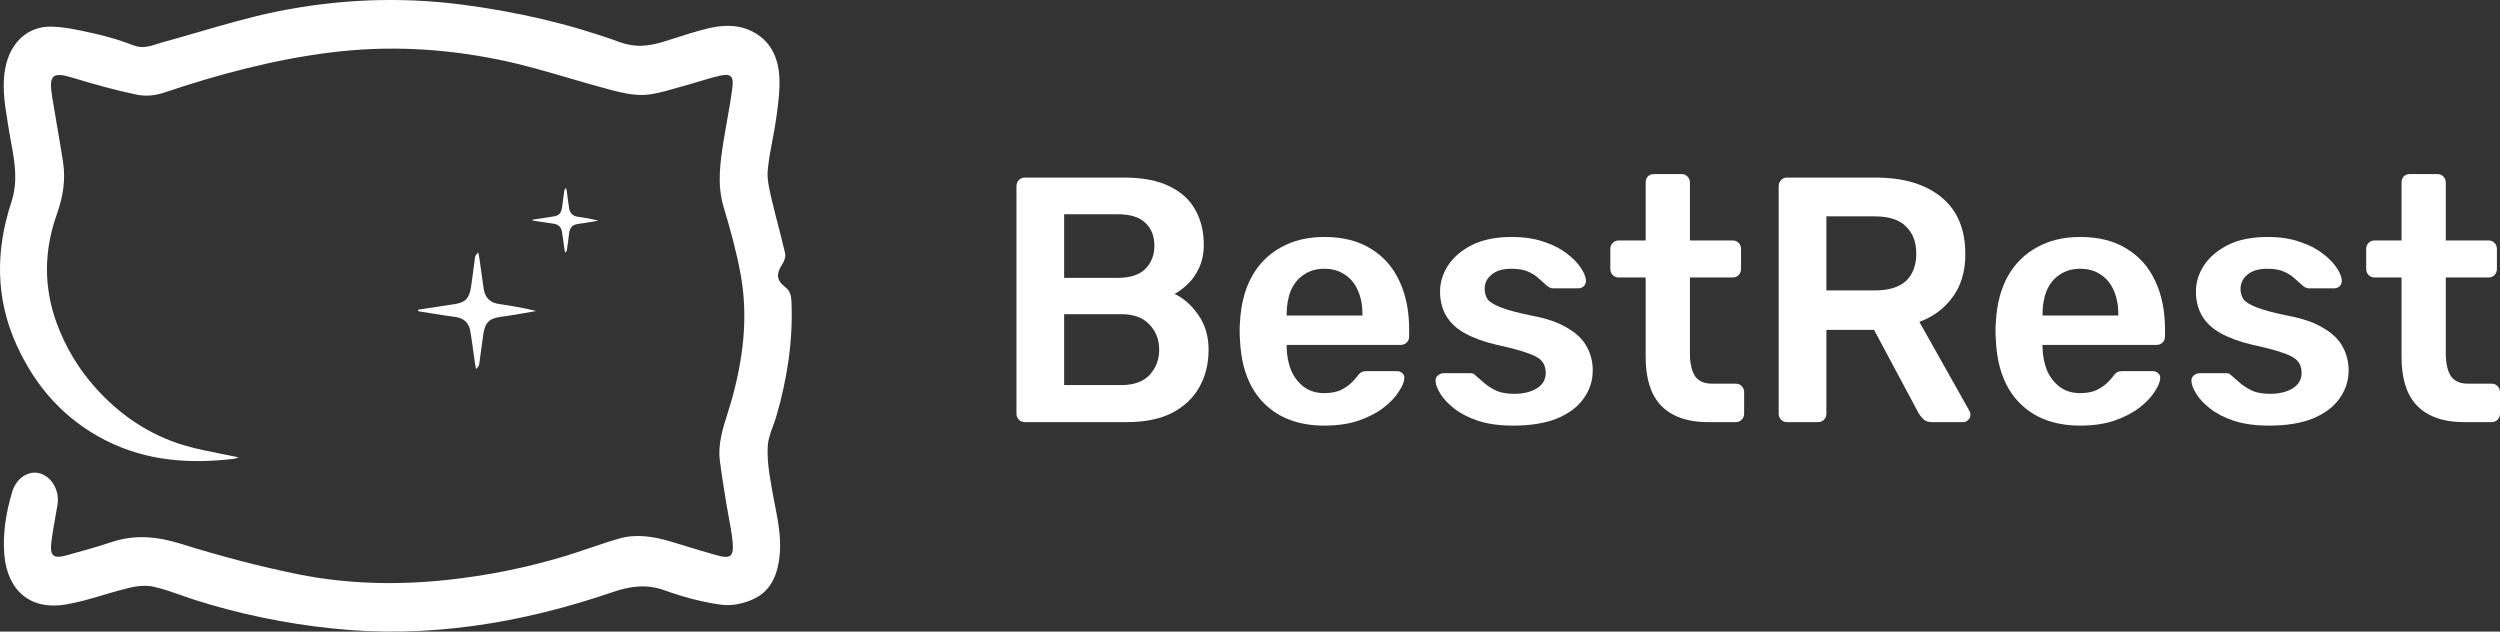 <svg width="190" height="48" viewBox="0 0 190 48" fill="none" xmlns="http://www.w3.org/2000/svg">
<rect x="0" y="0" width="190" height="48" fill="#333333" stroke="none"/>
<path d="M58.749 32.377C58.568 32.868 58.387 33.36 58.353 33.863C58.289 34.838 58.429 35.84 58.607 36.815C58.683 37.302 58.778 37.788 58.874 38.273C59.117 39.51 59.361 40.747 59.27 42.017C59.155 43.487 58.697 44.84 57.322 45.503C56.57 45.867 55.615 46.075 54.813 45.958C53.349 45.763 51.898 45.36 50.51 44.866C49.147 44.371 47.912 44.541 46.575 44.996C39.624 47.376 32.506 48.546 25.16 47.753C21.633 47.376 18.157 46.66 14.77 45.581C14.427 45.471 14.083 45.35 13.738 45.228C13.061 44.988 12.381 44.748 11.689 44.593C11.104 44.462 10.429 44.528 9.83 44.671C9.181 44.826 8.541 45.016 7.901 45.206C6.933 45.494 5.968 45.781 4.979 45.945C2.331 46.387 0.574 44.905 0.332 42.187C0.192 40.535 0.459 38.935 0.931 37.374C1.262 36.295 2.204 35.722 3.057 35.983C3.974 36.269 4.546 37.335 4.368 38.376C4.327 38.616 4.284 38.857 4.241 39.097C4.112 39.819 3.983 40.541 3.897 41.263C3.783 42.225 4.063 42.473 4.979 42.225C6.163 41.9 7.348 41.575 8.519 41.185C10.301 40.6 11.995 40.782 13.79 41.341C16.744 42.264 19.749 43.058 22.779 43.669C26.484 44.398 30.253 44.475 33.996 44.072C37.052 43.747 40.069 43.136 43.023 42.239C43.605 42.059 44.185 41.862 44.766 41.666C45.531 41.406 46.297 41.147 47.072 40.925C48.345 40.561 49.631 40.769 50.892 41.133C51.304 41.255 51.715 41.381 52.126 41.506C52.894 41.741 53.66 41.975 54.431 42.187C55.526 42.499 55.781 42.316 55.679 41.185C55.622 40.565 55.506 39.951 55.391 39.335C55.327 38.995 55.262 38.654 55.208 38.311C55.03 37.218 54.851 36.126 54.711 35.033C54.549 33.771 54.919 32.608 55.288 31.445C55.383 31.146 55.478 30.847 55.564 30.546C56.468 27.373 56.889 24.134 56.29 20.857C55.972 19.127 55.501 17.41 54.992 15.719C54.482 14.002 54.737 12.325 55.004 10.634C55.083 10.141 55.17 9.652 55.257 9.164C55.41 8.312 55.561 7.462 55.666 6.602C55.768 5.783 55.514 5.562 54.699 5.757C54.137 5.887 53.584 6.055 53.029 6.222C52.59 6.354 52.151 6.487 51.707 6.602C51.528 6.651 51.349 6.702 51.17 6.754C50.444 6.962 49.717 7.172 48.982 7.213C48.142 7.252 47.263 7.057 46.435 6.836C45.39 6.562 44.35 6.258 43.31 5.953C41.538 5.435 39.766 4.916 37.968 4.547C33.729 3.676 29.451 3.442 25.122 3.988C20.755 4.534 16.553 5.666 12.415 7.057C11.791 7.265 11.053 7.33 10.416 7.2C8.799 6.862 7.208 6.42 5.629 5.939C3.974 5.432 3.681 5.653 3.974 7.421C4.082 8.082 4.195 8.741 4.308 9.4C4.473 10.361 4.637 11.321 4.788 12.286C5.005 13.664 4.788 14.965 4.317 16.291C3.337 19.049 3.299 21.832 4.33 24.615C4.992 26.397 5.96 28.01 7.195 29.402C9.066 31.521 11.358 33.069 14.057 33.863C14.949 34.123 15.863 34.302 16.776 34.481C17.233 34.571 17.69 34.66 18.145 34.76C18.123 34.767 18.099 34.776 18.075 34.785C17.972 34.822 17.848 34.867 17.724 34.877C14.376 35.267 11.104 35.033 8.035 33.472C4.941 31.899 2.751 29.467 1.287 26.28C-0.355 22.703 -0.343 19.036 0.854 15.394C1.392 13.777 1.114 12.28 0.834 10.77C0.77 10.422 0.705 10.074 0.65 9.724C0.625 9.558 0.598 9.393 0.572 9.228C0.335 7.754 0.097 6.277 0.498 4.768C0.943 3.129 2.178 1.998 3.884 2.024C4.932 2.048 5.979 2.283 7.006 2.514C7.09 2.533 7.174 2.551 7.258 2.57C8.252 2.791 9.219 3.09 10.174 3.455C10.812 3.703 11.368 3.524 11.934 3.342C12.081 3.295 12.228 3.248 12.377 3.208C13.285 2.96 14.189 2.697 15.092 2.434C17.041 1.868 18.988 1.301 20.971 0.892C25.618 -0.057 30.329 -0.265 35.078 0.346C39.204 0.879 43.214 1.79 47.123 3.208C48.282 3.637 49.326 3.507 50.433 3.168C50.698 3.086 50.963 3.001 51.228 2.916C52.051 2.652 52.881 2.386 53.718 2.18C54.864 1.894 56.035 1.829 57.143 2.375C58.556 3.077 59.142 4.352 59.231 5.835C59.282 6.862 59.142 7.903 59.002 8.93C58.925 9.496 58.818 10.061 58.71 10.628C58.568 11.377 58.425 12.129 58.353 12.884C58.282 13.562 58.442 14.262 58.598 14.943C58.61 14.994 58.621 15.044 58.633 15.095C58.789 15.77 58.963 16.442 59.138 17.115C59.319 17.817 59.502 18.521 59.664 19.231C59.728 19.491 59.613 19.842 59.461 20.063C58.989 20.792 58.989 21.286 59.664 21.806C60.033 22.092 60.123 22.43 60.148 22.86C60.288 25.851 59.83 28.777 59.002 31.639C58.93 31.886 58.839 32.131 58.749 32.377Z" fill="white"/>
<path d="M36.453 19.764L36.759 21.949C36.861 22.651 37.281 23.016 37.943 23.107L37.994 23.114C38.907 23.255 39.831 23.397 40.744 23.64C40.451 23.688 40.158 23.74 39.866 23.792C39.28 23.896 38.694 24 38.109 24.069C37.217 24.186 36.874 24.472 36.733 25.383C36.655 25.898 36.589 26.407 36.522 26.918C36.491 27.155 36.46 27.393 36.428 27.633C36.415 27.776 36.352 27.906 36.173 28.036C36.135 27.854 36.11 27.685 36.084 27.516C36.044 27.244 36.007 26.971 35.971 26.696C35.901 26.183 35.832 25.666 35.74 25.149C35.626 24.485 35.218 24.173 34.569 24.082C33.949 24.004 33.33 23.903 32.71 23.802C32.4 23.751 32.09 23.701 31.781 23.653V23.536C32.239 23.464 32.694 23.396 33.149 23.328C33.605 23.259 34.06 23.191 34.518 23.12C35.358 22.99 35.651 22.703 35.791 21.845C35.87 21.33 35.936 20.821 36.003 20.31C36.034 20.072 36.065 19.834 36.097 19.595C36.122 19.465 36.161 19.335 36.352 19.192C36.357 19.22 36.362 19.248 36.368 19.275C36.401 19.44 36.432 19.597 36.453 19.764Z" fill="white"/>
<path d="M42.835 18.477C42.795 18.182 42.756 17.887 42.705 17.592C42.641 17.215 42.412 17.046 42.03 16.994C41.69 16.951 41.356 16.898 41.02 16.845C40.84 16.816 40.659 16.787 40.477 16.76V16.695L42.005 16.461C42.476 16.396 42.641 16.239 42.718 15.758C42.749 15.55 42.775 15.342 42.8 15.134C42.826 14.926 42.851 14.718 42.883 14.51C42.896 14.445 42.921 14.367 43.023 14.289C43.049 14.393 43.074 14.497 43.087 14.601C43.138 15.017 43.189 15.42 43.252 15.823C43.316 16.213 43.545 16.422 43.914 16.474C44.437 16.552 44.959 16.63 45.48 16.773C45.328 16.797 45.175 16.823 45.022 16.849C44.69 16.906 44.356 16.962 44.016 17.007C43.52 17.072 43.329 17.228 43.252 17.735C43.202 18.151 43.151 18.568 43.087 18.984C43.074 19.062 43.049 19.127 42.947 19.205C42.924 19.124 42.912 19.032 42.9 18.949C42.899 18.939 42.897 18.929 42.896 18.919C42.875 18.771 42.855 18.624 42.835 18.477Z" fill="white"/>
<path d="M127.183 31.523C127.895 31.895 128.773 32.081 129.816 32.081H131.928C132.102 32.081 132.25 32.019 132.372 31.895C132.493 31.771 132.554 31.62 132.554 31.443V29.797C132.554 29.62 132.493 29.47 132.372 29.346C132.25 29.222 132.102 29.16 131.928 29.16H130.129C129.503 29.16 129.06 28.957 128.799 28.55C128.556 28.142 128.434 27.576 128.434 26.851V21.089H131.694C131.868 21.089 132.015 21.027 132.137 20.904C132.259 20.78 132.319 20.62 132.319 20.426V18.912C132.319 18.735 132.259 18.585 132.137 18.461C132.015 18.337 131.868 18.275 131.694 18.275H128.434V13.868C128.434 13.691 128.373 13.541 128.252 13.417C128.13 13.293 127.982 13.231 127.809 13.231H125.696C125.505 13.231 125.349 13.293 125.227 13.417C125.123 13.541 125.071 13.691 125.071 13.868V18.275H123.011C122.837 18.275 122.689 18.337 122.568 18.461C122.446 18.585 122.385 18.735 122.385 18.912V20.426C122.385 20.62 122.446 20.78 122.568 20.904C122.689 21.027 122.837 21.089 123.011 21.089H125.071V27.116C125.071 28.213 125.245 29.134 125.592 29.877C125.94 30.603 126.47 31.151 127.183 31.523Z" fill="white"/>
<path fill-rule="evenodd" clip-rule="evenodd" d="M77.433 31.895C77.555 32.019 77.703 32.081 77.876 32.081H85.647C87.002 32.081 88.141 31.851 89.062 31.39C89.984 30.912 90.679 30.258 91.148 29.426C91.618 28.594 91.852 27.647 91.852 26.585C91.852 25.558 91.592 24.674 91.07 23.93C90.549 23.187 89.949 22.656 89.271 22.337C89.601 22.16 89.931 21.912 90.262 21.594C90.609 21.275 90.896 20.868 91.122 20.373C91.366 19.859 91.487 19.266 91.487 18.594C91.487 17.585 91.27 16.7 90.835 15.939C90.418 15.178 89.766 14.585 88.88 14.16C87.993 13.718 86.846 13.496 85.438 13.496H77.876C77.703 13.496 77.555 13.558 77.433 13.682C77.311 13.806 77.251 13.965 77.251 14.16V31.443C77.251 31.62 77.311 31.771 77.433 31.895ZM85.229 29.266H80.875V23.877H85.229C86.151 23.877 86.855 24.134 87.341 24.647C87.846 25.16 88.098 25.806 88.098 26.585C88.098 27.328 87.854 27.965 87.368 28.497C86.881 29.01 86.168 29.266 85.229 29.266ZM84.969 21.116H80.875V16.284H84.969C85.89 16.284 86.576 16.496 87.028 16.921C87.498 17.346 87.733 17.93 87.733 18.673C87.733 19.399 87.498 19.992 87.028 20.452C86.576 20.895 85.89 21.116 84.969 21.116Z" fill="white"/>
<path fill-rule="evenodd" clip-rule="evenodd" d="M96.065 30.647C97.195 31.78 98.724 32.346 100.654 32.346C101.627 32.346 102.488 32.222 103.235 31.974C104 31.709 104.635 31.381 105.139 30.992C105.643 30.603 106.025 30.204 106.286 29.797C106.564 29.39 106.712 29.045 106.729 28.762C106.747 28.603 106.694 28.47 106.573 28.364C106.468 28.258 106.329 28.204 106.156 28.204H103.913C103.722 28.204 103.574 28.231 103.47 28.284C103.383 28.32 103.261 28.443 103.105 28.656C103.018 28.78 102.87 28.939 102.662 29.134C102.453 29.328 102.183 29.505 101.853 29.665C101.523 29.806 101.114 29.877 100.628 29.877C100.037 29.877 99.524 29.718 99.089 29.399C98.672 29.081 98.35 28.665 98.124 28.151C97.916 27.62 97.803 27.045 97.786 26.426V26.213H106.442C106.634 26.213 106.79 26.151 106.912 26.027C107.033 25.904 107.094 25.753 107.094 25.576V25.019C107.094 23.638 106.851 22.426 106.364 21.381C105.877 20.32 105.156 19.496 104.2 18.912C103.244 18.311 102.062 18.01 100.654 18.01C99.385 18.01 98.281 18.275 97.342 18.806C96.404 19.319 95.665 20.063 95.126 21.036C94.604 21.992 94.309 23.142 94.239 24.488C94.222 24.647 94.213 24.868 94.213 25.151C94.213 25.417 94.222 25.638 94.239 25.815C94.326 27.904 94.935 29.514 96.065 30.647ZM103.548 23.983H97.786V23.904C97.786 23.213 97.89 22.611 98.098 22.098C98.324 21.567 98.655 21.16 99.089 20.877C99.524 20.576 100.045 20.426 100.654 20.426C101.262 20.426 101.784 20.576 102.218 20.877C102.653 21.16 102.983 21.567 103.209 22.098C103.435 22.611 103.548 23.213 103.548 23.904V23.983Z" fill="white"/>
<path d="M114.999 32.346C113.956 32.346 113.061 32.222 112.313 31.974C111.583 31.727 110.983 31.417 110.514 31.045C110.045 30.674 109.697 30.302 109.471 29.93C109.245 29.558 109.123 29.249 109.106 29.001C109.088 28.806 109.141 28.656 109.262 28.55C109.401 28.426 109.549 28.364 109.706 28.364H111.765C111.835 28.364 111.896 28.373 111.948 28.39C112 28.408 112.07 28.461 112.157 28.55C112.383 28.744 112.617 28.948 112.861 29.16C113.121 29.373 113.426 29.558 113.773 29.718C114.121 29.859 114.555 29.93 115.077 29.93C115.755 29.93 116.32 29.797 116.772 29.532C117.241 29.249 117.476 28.851 117.476 28.337C117.476 27.965 117.372 27.665 117.163 27.434C116.972 27.204 116.607 27.001 116.068 26.824C115.529 26.629 114.764 26.426 113.773 26.213C112.8 25.983 111.991 25.691 111.348 25.337C110.705 24.983 110.227 24.541 109.914 24.01C109.601 23.479 109.445 22.859 109.445 22.151C109.445 21.461 109.645 20.806 110.045 20.187C110.462 19.549 111.07 19.027 111.87 18.62C112.687 18.213 113.695 18.01 114.894 18.01C115.833 18.01 116.65 18.134 117.345 18.381C118.041 18.611 118.614 18.904 119.066 19.258C119.536 19.611 119.892 19.974 120.135 20.346C120.379 20.7 120.509 21.01 120.527 21.275C120.544 21.47 120.492 21.629 120.37 21.753C120.248 21.859 120.109 21.912 119.953 21.912H118.023C117.936 21.912 117.858 21.895 117.789 21.859C117.719 21.824 117.65 21.78 117.58 21.727C117.389 21.549 117.18 21.364 116.954 21.169C116.728 20.957 116.45 20.78 116.12 20.638C115.807 20.496 115.39 20.426 114.868 20.426C114.208 20.426 113.704 20.576 113.356 20.877C113.008 21.16 112.835 21.523 112.835 21.965C112.835 22.266 112.913 22.532 113.069 22.762C113.243 22.974 113.582 23.178 114.086 23.373C114.59 23.567 115.355 23.771 116.381 23.983C117.545 24.196 118.467 24.514 119.145 24.939C119.84 25.346 120.327 25.824 120.605 26.373C120.9 26.904 121.048 27.497 121.048 28.151C121.048 28.948 120.813 29.665 120.344 30.302C119.892 30.939 119.214 31.443 118.31 31.815C117.424 32.169 116.32 32.346 114.999 32.346Z" fill="white"/>
<path fill-rule="evenodd" clip-rule="evenodd" d="M135.806 32.081C135.632 32.081 135.484 32.019 135.363 31.895C135.241 31.771 135.18 31.62 135.18 31.443V14.16C135.18 13.965 135.241 13.806 135.363 13.682C135.484 13.558 135.632 13.496 135.806 13.496H142.559C144.663 13.496 146.323 13.992 147.54 14.983C148.756 15.974 149.365 17.417 149.365 19.311C149.365 20.62 149.043 21.709 148.4 22.576C147.774 23.443 146.931 24.072 145.871 24.461L149.678 31.231C149.73 31.337 149.756 31.435 149.756 31.523C149.756 31.682 149.695 31.815 149.573 31.921C149.469 32.028 149.347 32.081 149.208 32.081H146.836C146.54 32.081 146.314 32.001 146.158 31.842C146.001 31.682 145.879 31.523 145.793 31.364L142.429 25.072H138.805V31.443C138.805 31.62 138.744 31.771 138.622 31.895C138.518 32.019 138.37 32.081 138.179 32.081H135.806ZM138.805 22.072H142.481C143.541 22.072 144.332 21.833 144.854 21.355C145.375 20.859 145.636 20.169 145.636 19.284C145.636 18.399 145.375 17.709 144.854 17.213C144.35 16.7 143.559 16.443 142.481 16.443H138.805V22.072Z" fill="white"/>
<path fill-rule="evenodd" clip-rule="evenodd" d="M153.51 30.647C154.64 31.78 156.17 32.346 158.1 32.346C159.073 32.346 159.934 32.222 160.681 31.974C161.446 31.709 162.08 31.381 162.584 30.992C163.089 30.603 163.471 30.204 163.732 29.797C164.01 29.39 164.158 29.045 164.175 28.762C164.192 28.603 164.14 28.47 164.019 28.364C163.914 28.258 163.775 28.204 163.601 28.204H161.359C161.168 28.204 161.02 28.231 160.916 28.284C160.829 28.32 160.707 28.443 160.551 28.656C160.464 28.78 160.316 28.939 160.107 29.134C159.899 29.328 159.629 29.505 159.299 29.665C158.969 29.806 158.56 29.877 158.074 29.877C157.483 29.877 156.97 29.718 156.535 29.399C156.118 29.081 155.796 28.665 155.57 28.151C155.362 27.62 155.249 27.045 155.231 26.426V26.213H163.888C164.079 26.213 164.236 26.151 164.358 26.027C164.479 25.904 164.54 25.753 164.54 25.576V25.019C164.54 23.638 164.297 22.426 163.81 21.381C163.323 20.32 162.602 19.496 161.646 18.912C160.69 18.311 159.508 18.01 158.1 18.01C156.831 18.01 155.727 18.275 154.788 18.806C153.849 19.319 153.111 20.063 152.572 21.036C152.05 21.992 151.755 23.142 151.685 24.488C151.668 24.647 151.659 24.868 151.659 25.151C151.659 25.417 151.668 25.638 151.685 25.815C151.772 27.904 152.381 29.514 153.51 30.647ZM160.994 23.983H155.231V23.904C155.231 23.213 155.336 22.611 155.544 22.098C155.77 21.567 156.101 21.16 156.535 20.877C156.97 20.576 157.491 20.426 158.1 20.426C158.708 20.426 159.23 20.576 159.664 20.877C160.099 21.16 160.429 21.567 160.655 22.098C160.881 22.611 160.994 23.213 160.994 23.904V23.983Z" fill="white"/>
<path d="M172.445 32.346C171.402 32.346 170.506 32.222 169.759 31.974C169.029 31.727 168.429 31.417 167.96 31.045C167.49 30.674 167.143 30.302 166.917 29.93C166.691 29.558 166.569 29.249 166.552 29.001C166.534 28.806 166.586 28.656 166.708 28.55C166.847 28.426 166.995 28.364 167.151 28.364H169.211C169.281 28.364 169.342 28.373 169.394 28.39C169.446 28.408 169.516 28.461 169.602 28.55C169.828 28.744 170.063 28.948 170.306 29.16C170.567 29.373 170.871 29.558 171.219 29.718C171.567 29.859 172.001 29.93 172.523 29.93C173.201 29.93 173.766 29.797 174.218 29.532C174.687 29.249 174.922 28.851 174.922 28.337C174.922 27.965 174.817 27.665 174.609 27.434C174.418 27.204 174.053 27.001 173.514 26.824C172.975 26.629 172.21 26.426 171.219 26.213C170.246 25.983 169.437 25.691 168.794 25.337C168.151 24.983 167.673 24.541 167.36 24.01C167.047 23.479 166.891 22.859 166.891 22.151C166.891 21.461 167.091 20.806 167.49 20.187C167.908 19.549 168.516 19.027 169.316 18.62C170.133 18.213 171.141 18.01 172.34 18.01C173.279 18.01 174.096 18.134 174.791 18.381C175.487 18.611 176.06 18.904 176.512 19.258C176.982 19.611 177.338 19.974 177.581 20.346C177.825 20.7 177.955 21.01 177.972 21.275C177.99 21.47 177.938 21.629 177.816 21.753C177.694 21.859 177.555 21.912 177.399 21.912H175.469C175.382 21.912 175.304 21.895 175.235 21.859C175.165 21.824 175.096 21.78 175.026 21.727C174.835 21.549 174.626 21.364 174.4 21.169C174.174 20.957 173.896 20.78 173.566 20.638C173.253 20.496 172.836 20.426 172.314 20.426C171.654 20.426 171.15 20.576 170.802 20.877C170.454 21.16 170.28 21.523 170.28 21.965C170.28 22.266 170.359 22.532 170.515 22.762C170.689 22.974 171.028 23.178 171.532 23.373C172.036 23.567 172.801 23.771 173.827 23.983C174.991 24.196 175.913 24.514 176.59 24.939C177.286 25.346 177.773 25.824 178.051 26.373C178.346 26.904 178.494 27.497 178.494 28.151C178.494 28.948 178.259 29.665 177.79 30.302C177.338 30.939 176.66 31.443 175.756 31.815C174.87 32.169 173.766 32.346 172.445 32.346Z" fill="white"/>
<path d="M184.629 31.523C185.341 31.895 186.219 32.081 187.262 32.081H189.374C189.548 32.081 189.696 32.019 189.817 31.895C189.939 31.771 190 31.62 190 31.443V29.797C190 29.62 189.939 29.47 189.817 29.346C189.696 29.222 189.548 29.16 189.374 29.16H187.575C186.949 29.16 186.506 28.957 186.245 28.55C186.002 28.142 185.88 27.576 185.88 26.851V21.089H189.14C189.313 21.089 189.461 21.027 189.583 20.904C189.704 20.78 189.765 20.62 189.765 20.426V18.912C189.765 18.735 189.704 18.585 189.583 18.461C189.461 18.337 189.313 18.275 189.14 18.275H185.88V13.868C185.88 13.691 185.819 13.541 185.698 13.417C185.576 13.293 185.428 13.231 185.254 13.231H183.142C182.951 13.231 182.795 13.293 182.673 13.417C182.569 13.541 182.517 13.691 182.517 13.868V18.275H180.457C180.283 18.275 180.135 18.337 180.013 18.461C179.892 18.585 179.831 18.735 179.831 18.912V20.426C179.831 20.62 179.892 20.78 180.013 20.904C180.135 21.027 180.283 21.089 180.457 21.089H182.517V27.116C182.517 28.213 182.69 29.134 183.038 29.877C183.386 30.603 183.916 31.151 184.629 31.523Z" fill="white"/>
</svg>
